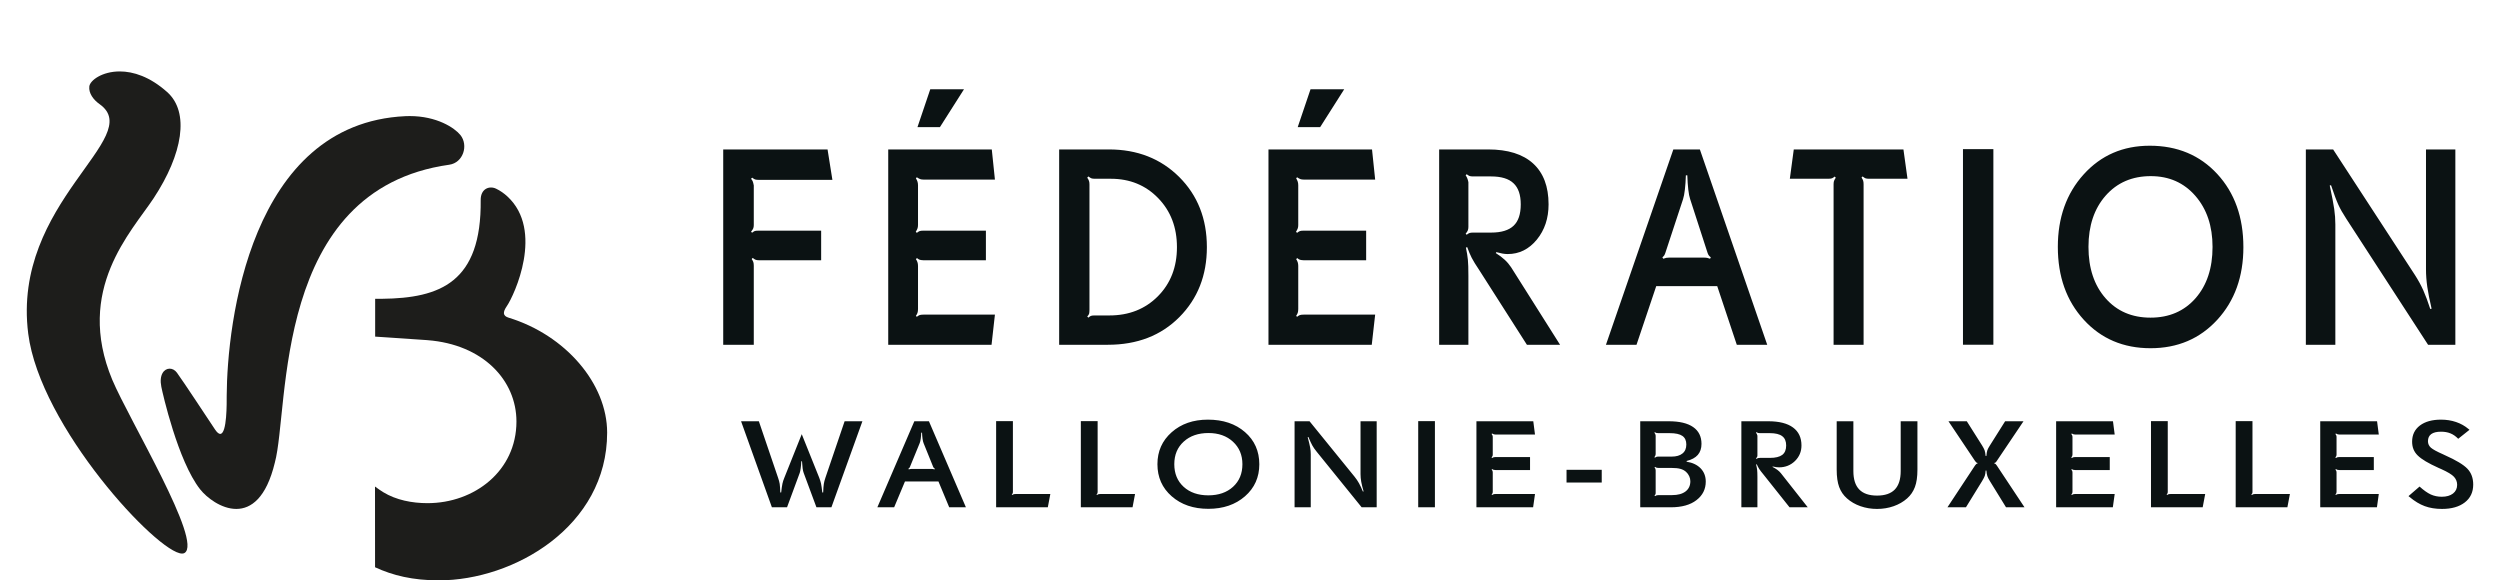 <?xml version="1.0" encoding="UTF-8"?>
<svg width="280px" height="65px" viewBox="0 0 280 65" version="1.1" xmlns="http://www.w3.org/2000/svg" xmlns:xlink="http://www.w3.org/1999/xlink">
    <title>logo fwb noir</title>
    <g id="logo-fwb-noir" stroke="none" stroke-width="1" fill="none" fill-rule="evenodd">
        <g id="Group-18-Copy-3" transform="translate(3, 8)">
            <path d="M10.414,0 C8.433,0 7.082,1.003 7.002,1.683 C6.919,2.432 7.446,3.167 8.161,3.67 C13.393,7.389 -1.702,14.627 0.16,29.363 C1.48,39.785 14.677,54 17.396,54 C17.499,54 17.591,53.98 17.662,53.937 C19.761,52.701 11.475,39.046 9.577,34.542 C5.363,24.432 11.725,17.962 14.208,14.2 C17.465,9.251 18.263,4.566 15.717,2.306 C13.777,0.577 11.914,0 10.414,0" id="Fill-1" fill="#1D1D1B"></path>
            <path d="M42.887,5 C42.728,5 42.564,5.004 42.398,5.011 C24.983,5.832 22.432,28.232 22.39,36.347 C22.39,37.043 22.441,40.598 21.664,40.598 C21.508,40.598 21.316,40.45 21.081,40.1 C20.175,38.746 17.589,34.804 16.818,33.744 C16.596,33.44 16.297,33.29 16.001,33.29 C15.382,33.29 14.799,33.96 15.067,35.314 C15.2,35.999 16.928,43.651 19.412,46.8 C20.126,47.712 21.767,49 23.466,49 C25.117,49 26.826,47.782 27.783,43.811 C29.446,37.666 27.474,13.242 47.314,10.45 C48.884,10.228 49.487,8.274 48.566,7.124 C47.911,6.313 45.918,5 42.887,5" id="Fill-3" fill="#1D1D1B"></path>
            <path d="M53.969,27.582 C53.314,27.382 53.285,26.982 53.769,26.279 C54.595,25.075 57.978,17.804 53.811,13.986 C53.471,13.675 53.031,13.353 52.554,13.129 C51.789,12.77 50.823,13.151 50.838,14.409 C50.937,23.628 46.29,25.397 39.788,25.465 L39.017,25.465 L39.017,29.701 L44.773,30.089 L44.879,30.099 C51.098,30.575 54.842,34.587 54.842,39.207 C54.842,44.763 50.113,48.354 44.879,48.354 C43.144,48.354 41.36,48.003 39.923,47.125 C39.651,46.96 39.283,46.703 39,46.49 C39,47.208 39.006,55.532 39.006,55.532 C40.991,56.454 43.243,57 46.155,57 C54.529,57 65,50.98 65,40.454 C65,34.968 60.338,29.532 53.969,27.582" id="Fill-5" fill="#1D1D1B"></path>
            <path d="M91.597,39.181 L89.445,45.51 C89.36,45.762 89.3,45.989 89.269,46.189 C89.237,46.388 89.212,46.712 89.195,47.159 L89.099,47.159 C89.045,46.694 88.998,46.36 88.956,46.161 C88.911,45.963 88.845,45.747 88.755,45.51 L86.796,40.628 L84.841,45.522 C84.746,45.749 84.678,45.963 84.635,46.161 C84.591,46.36 84.542,46.694 84.491,47.159 L84.394,47.159 C84.375,46.708 84.355,46.384 84.326,46.189 C84.295,45.994 84.233,45.769 84.144,45.51 L81.992,39.181 L80,39.181 L83.452,48.817 L85.148,48.817 L86.569,44.967 C86.612,44.845 86.649,44.676 86.676,44.458 C86.707,44.24 86.73,43.976 86.746,43.664 L86.824,43.657 C86.843,43.969 86.866,44.232 86.894,44.451 C86.923,44.667 86.962,44.841 87.012,44.967 L88.441,48.817 L90.118,48.817 L93.589,39.181 L91.597,39.181 Z M101.664,44.573 C101.606,44.556 101.551,44.54 101.497,44.533 C101.443,44.524 101.38,44.519 101.303,44.519 L99.143,44.519 C99.075,44.519 99.017,44.522 98.972,44.528 C98.924,44.536 98.866,44.55 98.788,44.573 L98.733,44.505 C98.782,44.472 98.817,44.442 98.848,44.409 C98.873,44.38 98.897,44.334 98.92,44.28 L100.001,41.64 C100.051,41.527 100.09,41.367 100.119,41.161 C100.148,40.956 100.168,40.721 100.179,40.458 L100.267,40.458 C100.278,40.721 100.298,40.956 100.327,41.161 C100.358,41.367 100.397,41.527 100.444,41.64 L101.511,44.28 C101.534,44.334 101.559,44.38 101.588,44.409 C101.618,44.442 101.66,44.472 101.713,44.505 L101.664,44.573 Z M101.04,39.181 L99.406,39.181 L95.264,48.817 L97.144,48.817 L98.356,45.924 L102.107,45.924 L103.312,48.817 L105.182,48.817 L101.04,39.181 Z M110.773,47.33 C110.674,47.33 110.595,47.335 110.542,47.354 C110.488,47.37 110.435,47.396 110.381,47.438 L110.317,47.384 C110.365,47.337 110.4,47.295 110.418,47.255 C110.435,47.215 110.445,47.147 110.445,47.049 L110.445,39.167 L108.566,39.167 L108.566,48.817 L114.355,48.817 L114.637,47.33 L110.773,47.33 Z M120.263,47.33 C120.162,47.33 120.083,47.335 120.03,47.354 C119.978,47.37 119.925,47.396 119.871,47.438 L119.803,47.384 C119.855,47.337 119.886,47.295 119.906,47.255 C119.925,47.215 119.935,47.147 119.935,47.049 L119.935,39.167 L118.054,39.167 L118.054,48.817 L123.845,48.817 L124.125,47.33 L120.263,47.33 Z M135.1,46.522 C134.4,47.159 133.479,47.478 132.333,47.478 C131.188,47.478 130.265,47.159 129.567,46.522 C128.869,45.883 128.521,45.04 128.521,43.99 C128.521,42.943 128.873,42.1 129.575,41.461 C130.28,40.818 131.205,40.499 132.35,40.499 C133.473,40.499 134.389,40.823 135.094,41.473 C135.796,42.121 136.15,42.962 136.15,43.99 C136.15,45.04 135.8,45.883 135.1,46.522 L135.1,46.522 Z M136.439,40.395 C135.368,39.463 133.983,39 132.286,39 C130.642,39 129.289,39.47 128.226,40.411 C127.161,41.353 126.632,42.546 126.632,43.99 C126.632,45.451 127.163,46.651 128.23,47.584 C129.295,48.519 130.663,48.988 132.333,48.988 C133.998,48.988 135.368,48.519 136.439,47.584 C137.508,46.651 138.043,45.454 138.043,44.003 C138.043,42.527 137.508,41.323 136.439,40.395 L136.439,40.395 Z M151.188,39.181 L149.379,39.181 L149.379,45.102 C149.379,45.379 149.406,45.665 149.459,45.963 C149.513,46.259 149.599,46.616 149.723,47.039 L149.643,47.049 C149.492,46.685 149.35,46.375 149.206,46.121 C149.066,45.867 148.897,45.621 148.703,45.381 L143.669,39.181 L141.992,39.181 L141.992,48.817 L143.805,48.817 L143.805,42.884 C143.805,42.629 143.782,42.375 143.737,42.121 C143.694,41.868 143.599,41.48 143.461,40.959 L143.541,40.945 C143.723,41.381 143.871,41.699 143.988,41.905 C144.102,42.109 144.264,42.342 144.479,42.605 L149.505,48.817 L151.188,48.817 L151.188,39.181 Z M155.839,48.817 L157.711,48.817 L157.711,39.167 L155.839,39.167 L155.839,48.817 Z M164.519,47.33 C164.416,47.33 164.338,47.335 164.286,47.354 C164.231,47.37 164.177,47.396 164.117,47.438 L164.06,47.393 C164.105,47.339 164.136,47.292 164.157,47.245 C164.179,47.197 164.188,47.133 164.188,47.049 L164.188,44.927 C164.188,44.859 164.179,44.799 164.157,44.745 C164.136,44.695 164.105,44.643 164.06,44.594 L164.126,44.54 C164.183,44.58 164.239,44.608 164.286,44.62 C164.336,44.634 164.412,44.643 164.519,44.646 L168.365,44.646 L168.365,43.188 L164.519,43.188 C164.422,43.188 164.35,43.194 164.297,43.209 C164.247,43.222 164.188,43.251 164.117,43.296 L164.052,43.242 C164.107,43.175 164.144,43.117 164.161,43.072 C164.181,43.026 164.188,42.974 164.188,42.908 L164.188,40.945 C164.188,40.879 164.179,40.818 164.157,40.768 C164.136,40.715 164.105,40.661 164.06,40.607 L164.117,40.553 C164.198,40.599 164.266,40.628 164.323,40.646 C164.377,40.66 164.445,40.67 164.519,40.67 L168.919,40.67 L168.728,39.181 L162.36,39.181 L162.36,48.817 L168.709,48.817 L168.919,47.33 L164.519,47.33 Z M172.452,46.045 L176.394,46.045 L176.394,44.62 L172.452,44.62 L172.452,46.045 Z M185.783,47.041 C185.421,47.316 184.922,47.452 184.282,47.452 L182.761,47.452 C182.665,47.452 182.593,47.46 182.543,47.476 C182.496,47.492 182.438,47.521 182.368,47.565 L182.304,47.506 C182.362,47.441 182.399,47.393 182.411,47.358 C182.428,47.319 182.434,47.258 182.434,47.175 L182.434,44.688 C182.434,44.62 182.428,44.566 182.411,44.526 C182.399,44.484 182.362,44.427 182.304,44.357 L182.368,44.294 C182.438,44.34 182.496,44.369 182.543,44.387 C182.593,44.402 182.665,44.409 182.761,44.409 L184.216,44.409 C184.624,44.409 184.949,44.442 185.194,44.509 C185.441,44.573 185.658,44.688 185.839,44.85 C185.987,44.986 186.107,45.146 186.191,45.329 C186.276,45.513 186.319,45.703 186.319,45.898 C186.319,46.386 186.14,46.766 185.783,47.041 L185.783,47.041 Z M185.437,42.79 C185.153,43.023 184.747,43.14 184.216,43.14 L182.747,43.14 C182.648,43.14 182.576,43.147 182.529,43.164 C182.479,43.18 182.422,43.211 182.354,43.255 L182.29,43.202 C182.294,43.192 182.304,43.181 182.315,43.168 C182.393,43.063 182.434,42.962 182.434,42.861 L182.434,40.792 C182.428,40.728 182.415,40.675 182.397,40.632 C182.376,40.59 182.343,40.531 182.29,40.458 L182.354,40.405 C182.415,40.451 182.471,40.479 182.52,40.491 C182.57,40.506 182.644,40.512 182.747,40.512 L183.999,40.512 C184.657,40.512 185.134,40.616 185.429,40.823 C185.722,41.027 185.868,41.348 185.868,41.781 C185.868,42.222 185.728,42.558 185.437,42.79 L185.437,42.79 Z M187.477,44.46 C187.095,44.066 186.568,43.814 185.903,43.711 L185.903,43.629 C186.463,43.49 186.883,43.262 187.155,42.948 C187.427,42.633 187.567,42.22 187.567,41.71 C187.567,40.888 187.254,40.263 186.634,39.831 C186.01,39.397 185.095,39.181 183.884,39.181 L180.706,39.181 L180.706,48.817 L184.125,48.817 C185.357,48.817 186.319,48.549 187.009,48.011 C187.701,47.476 188.045,46.785 188.045,45.938 C188.045,45.35 187.856,44.857 187.477,44.46 L187.477,44.46 Z M196.612,42.948 C196.316,43.169 195.856,43.284 195.23,43.284 L194.122,43.284 C194.021,43.284 193.943,43.291 193.893,43.307 C193.842,43.323 193.788,43.352 193.726,43.392 L193.664,43.338 C193.726,43.279 193.772,43.225 193.794,43.175 C193.819,43.126 193.831,43.068 193.831,43.004 L193.831,40.797 C193.811,40.715 193.788,40.653 193.763,40.602 C193.739,40.557 193.708,40.51 193.664,40.458 L193.726,40.405 C193.796,40.451 193.856,40.479 193.905,40.491 C193.951,40.506 194.023,40.512 194.122,40.512 L195.23,40.512 C195.85,40.512 196.311,40.625 196.606,40.85 C196.905,41.072 197.051,41.419 197.051,41.891 C197.051,42.372 196.907,42.722 196.612,42.948 L196.612,42.948 Z M196.456,44.994 C196.351,44.864 196.221,44.74 196.062,44.623 C195.91,44.509 195.728,44.399 195.518,44.294 L195.549,44.247 C195.691,44.279 195.815,44.303 195.928,44.319 C196.042,44.334 196.149,44.343 196.25,44.343 C196.956,44.343 197.549,44.106 198.038,43.633 C198.52,43.159 198.765,42.579 198.765,41.891 C198.765,41.013 198.448,40.341 197.815,39.878 C197.185,39.414 196.26,39.181 195.047,39.181 L192.033,39.181 L192.033,48.817 L193.831,48.817 L193.831,45.419 C193.831,45.061 193.819,44.792 193.8,44.62 C193.778,44.448 193.737,44.249 193.681,44.024 L193.759,44.003 C193.848,44.207 193.943,44.381 194.035,44.528 C194.132,44.676 194.287,44.881 194.507,45.144 L197.428,48.817 L199.469,48.817 L196.456,44.994 Z M211.752,39.181 L209.878,39.181 L209.878,44.758 C209.878,45.681 209.659,46.369 209.221,46.823 C208.78,47.279 208.119,47.506 207.229,47.506 C206.341,47.506 205.676,47.279 205.237,46.823 C204.796,46.369 204.578,45.681 204.578,44.758 L204.578,39.181 L202.709,39.181 L202.709,44.599 C202.709,45.397 202.802,46.046 202.988,46.548 C203.175,47.049 203.465,47.474 203.857,47.817 C204.285,48.199 204.79,48.49 205.371,48.693 C205.954,48.897 206.572,49 207.229,49 C207.886,49 208.508,48.897 209.089,48.693 C209.668,48.49 210.174,48.199 210.603,47.817 C210.992,47.474 211.281,47.049 211.47,46.548 C211.66,46.046 211.752,45.397 211.752,44.599 L211.752,39.181 Z M220.639,44.132 C220.585,44.047 220.54,43.991 220.505,43.965 C220.472,43.941 220.422,43.922 220.367,43.908 L220.367,43.854 C220.422,43.842 220.472,43.821 220.505,43.796 C220.54,43.772 220.585,43.716 220.639,43.629 L223.632,39.181 L221.574,39.181 L219.868,41.891 C219.726,42.109 219.636,42.286 219.586,42.42 C219.537,42.556 219.5,42.774 219.473,43.072 L219.392,43.072 C219.366,42.791 219.327,42.581 219.277,42.438 C219.228,42.295 219.129,42.112 218.993,41.891 L217.281,39.181 L215.227,39.181 L218.204,43.629 C218.253,43.702 218.297,43.753 218.338,43.786 C218.377,43.819 218.426,43.842 218.486,43.854 L218.486,43.908 C218.426,43.922 218.377,43.944 218.338,43.976 C218.297,44.007 218.253,44.059 218.204,44.132 L215.114,48.817 L217.186,48.817 L218.993,45.883 C219.153,45.621 219.254,45.419 219.3,45.28 C219.345,45.139 219.376,44.946 219.392,44.702 L219.473,44.702 C219.5,44.979 219.537,45.184 219.584,45.324 C219.627,45.461 219.722,45.648 219.868,45.883 L221.675,48.817 L223.745,48.817 L220.639,44.132 Z M229.445,47.33 C229.344,47.33 229.268,47.335 229.212,47.354 C229.158,47.37 229.103,47.396 229.043,47.438 L228.989,47.393 C229.031,47.339 229.064,47.292 229.084,47.245 C229.105,47.197 229.117,47.133 229.117,47.049 L229.117,44.927 C229.117,44.859 229.105,44.799 229.084,44.745 C229.064,44.695 229.031,44.643 228.989,44.594 L229.053,44.54 C229.111,44.58 229.162,44.608 229.212,44.62 C229.263,44.634 229.338,44.643 229.445,44.646 L233.293,44.646 L233.293,43.188 L229.445,43.188 C229.346,43.188 229.276,43.194 229.226,43.209 C229.173,43.222 229.115,43.251 229.043,43.296 L228.981,43.242 C229.035,43.175 229.07,43.117 229.09,43.072 C229.105,43.026 229.117,42.974 229.117,42.908 L229.117,40.945 C229.117,40.879 229.105,40.818 229.084,40.768 C229.064,40.715 229.031,40.661 228.989,40.607 L229.043,40.553 C229.123,40.599 229.193,40.628 229.247,40.646 C229.307,40.66 229.371,40.67 229.445,40.67 L233.845,40.67 L233.653,39.181 L227.286,39.181 L227.286,48.817 L233.637,48.817 L233.845,47.33 L229.445,47.33 Z M240.119,47.33 C240.018,47.33 239.938,47.335 239.886,47.354 C239.833,47.37 239.781,47.396 239.726,47.438 L239.662,47.384 C239.709,47.337 239.742,47.295 239.759,47.255 C239.781,47.215 239.789,47.147 239.789,47.049 L239.789,39.167 L237.911,39.167 L237.911,48.817 L243.701,48.817 L243.981,47.33 L240.119,47.33 Z M249.607,47.33 C249.506,47.33 249.428,47.335 249.372,47.354 C249.321,47.37 249.269,47.396 249.213,47.438 L249.147,47.384 C249.197,47.337 249.23,47.295 249.25,47.255 C249.269,47.215 249.277,47.147 249.277,47.049 L249.277,39.167 L247.397,39.167 L247.397,48.817 L253.187,48.817 L253.469,47.33 L249.607,47.33 Z M259.023,47.33 C258.924,47.33 258.841,47.335 258.79,47.354 C258.736,47.37 258.679,47.396 258.621,47.438 L258.567,47.393 C258.611,47.339 258.639,47.292 258.662,47.245 C258.683,47.197 258.693,47.133 258.693,47.049 L258.693,44.927 C258.693,44.859 258.683,44.799 258.662,44.745 C258.639,44.695 258.611,44.643 258.567,44.594 L258.629,44.54 C258.691,44.58 258.742,44.608 258.79,44.62 C258.837,44.634 258.915,44.643 259.023,44.646 L262.868,44.646 L262.868,43.188 L259.023,43.188 C258.926,43.188 258.854,43.194 258.802,43.209 C258.753,43.222 258.691,43.251 258.621,43.296 L258.559,43.242 C258.613,43.175 258.648,43.117 258.664,43.072 C258.683,43.026 258.693,42.974 258.693,42.908 L258.693,40.945 C258.693,40.879 258.683,40.818 258.662,40.768 C258.639,40.715 258.611,40.661 258.567,40.607 L258.621,40.553 C258.701,40.599 258.771,40.628 258.829,40.646 C258.88,40.66 258.95,40.67 259.023,40.67 L263.425,40.67 L263.231,39.181 L256.866,39.181 L256.866,48.817 L263.216,48.817 L263.425,47.33 L259.023,47.33 Z M273.353,44.502 C272.921,44.049 272.09,43.544 270.85,42.992 L270.574,42.861 C269.926,42.577 269.489,42.337 269.262,42.144 C269.044,41.948 268.931,41.706 268.931,41.416 C268.931,41.062 269.054,40.796 269.297,40.618 C269.542,40.44 269.907,40.35 270.393,40.35 C270.793,40.35 271.147,40.411 271.452,40.538 C271.759,40.66 272.049,40.863 272.319,41.144 L273.582,40.139 L273.452,40.031 C273.057,39.697 272.597,39.441 272.076,39.265 C271.555,39.087 270.991,39 270.393,39 C269.398,39 268.609,39.219 268.026,39.66 C267.45,40.101 267.157,40.703 267.157,41.464 C267.157,41.776 267.206,42.058 267.309,42.314 C267.412,42.567 267.565,42.797 267.775,43.004 C268,43.227 268.302,43.451 268.683,43.676 C269.062,43.902 269.547,44.146 270.127,44.409 L270.41,44.533 C271.137,44.859 271.615,45.149 271.852,45.407 C272.084,45.667 272.2,45.963 272.2,46.297 C272.2,46.71 272.045,47.036 271.736,47.276 C271.429,47.514 271.011,47.636 270.476,47.636 C270.029,47.636 269.619,47.549 269.242,47.379 C268.871,47.206 268.453,46.912 267.991,46.494 L266.751,47.565 L266.873,47.664 C267.439,48.138 268.004,48.481 268.572,48.688 C269.137,48.896 269.781,49 270.506,49 C271.58,49 272.43,48.756 273.059,48.27 C273.687,47.784 274,47.117 274,46.269 C274,45.546 273.782,44.956 273.353,44.502 L273.353,44.502 Z" id="Fill-7" fill="#0B1213"></path>
            <path d="M89.686,8.737 L78,8.737 L78,30.614 L81.424,30.614 L81.424,21.778 C81.424,21.595 81.405,21.454 81.372,21.356 C81.339,21.258 81.277,21.145 81.19,21.01 L81.306,20.885 C81.432,20.99 81.541,21.06 81.628,21.092 C81.717,21.132 81.849,21.149 82.023,21.149 L88.969,21.149 L88.969,17.834 L81.963,17.834 C81.75,17.834 81.603,17.849 81.527,17.878 C81.448,17.91 81.349,17.973 81.234,18.065 L81.116,17.958 C81.244,17.801 81.325,17.673 81.366,17.57 C81.403,17.466 81.424,17.344 81.424,17.202 L81.424,12.775 C81.384,12.559 81.345,12.406 81.306,12.315 C81.269,12.221 81.203,12.123 81.116,12.021 L81.248,11.899 C81.374,11.999 81.482,12.067 81.568,12.097 C81.657,12.128 81.789,12.143 81.963,12.143 L90.228,12.143 L89.686,8.737 Z M100.416,27.239 C100.23,27.239 100.09,27.256 99.993,27.291 C99.893,27.328 99.792,27.393 99.685,27.485 L99.581,27.376 C99.66,27.263 99.72,27.154 99.757,27.045 C99.796,26.936 99.817,26.79 99.817,26.607 L99.817,21.778 C99.817,21.628 99.796,21.489 99.757,21.371 C99.72,21.253 99.66,21.138 99.581,21.025 L99.699,20.901 C99.807,20.992 99.904,21.057 99.993,21.088 C100.079,21.118 100.222,21.138 100.416,21.149 L107.421,21.149 L107.421,17.834 L100.416,17.834 C100.241,17.834 100.106,17.849 100.013,17.878 C99.92,17.91 99.811,17.978 99.685,18.08 L99.567,17.958 C99.664,17.801 99.732,17.673 99.765,17.57 C99.798,17.466 99.817,17.344 99.817,17.202 L99.817,12.744 C99.817,12.592 99.796,12.454 99.757,12.337 C99.72,12.219 99.66,12.097 99.581,11.975 L99.685,11.851 C99.829,11.956 99.958,12.023 100.059,12.058 C100.16,12.095 100.28,12.112 100.416,12.112 L108.431,12.112 L108.08,8.737 L96.482,8.737 L96.482,30.614 L108.053,30.614 L108.431,27.239 L100.416,27.239 Z M101.189,2 L99.757,6.238 L102.272,6.238 L104.966,2 L101.189,2 Z M126.686,25.18 C125.26,26.614 123.448,27.33 121.256,27.33 L119.62,27.33 C119.423,27.33 119.283,27.343 119.196,27.376 C119.107,27.406 119.01,27.474 118.903,27.576 L118.77,27.454 C118.876,27.341 118.946,27.239 118.977,27.145 C119.004,27.053 119.02,26.903 119.02,26.698 L119.02,12.653 C119.02,12.498 119.004,12.369 118.967,12.267 C118.936,12.165 118.867,12.041 118.77,11.899 L118.903,11.76 C119.029,11.862 119.138,11.929 119.225,11.969 C119.314,12.001 119.444,12.021 119.62,12.021 L121.417,12.021 C123.543,12.021 125.308,12.742 126.713,14.188 C128.118,15.632 128.818,17.464 128.818,19.681 C128.818,21.913 128.108,23.745 126.686,25.18 L126.686,25.18 Z M129.068,11.818 C126.998,9.765 124.378,8.737 121.198,8.737 L115.626,8.737 L115.626,30.614 L121.08,30.614 C124.368,30.614 127.037,29.582 129.091,27.515 C131.141,25.45 132.17,22.839 132.17,19.681 C132.17,16.497 131.134,13.877 129.068,11.818 L129.068,11.818 Z M143.003,27.239 C142.819,27.239 142.676,27.256 142.579,27.291 C142.48,27.328 142.379,27.393 142.269,27.485 L142.172,27.376 C142.247,27.263 142.304,27.154 142.344,27.045 C142.383,26.936 142.404,26.79 142.404,26.607 L142.404,21.778 C142.404,21.628 142.383,21.489 142.344,21.371 C142.304,21.253 142.247,21.138 142.172,21.025 L142.284,20.901 C142.391,20.992 142.492,21.057 142.579,21.088 C142.666,21.118 142.809,21.138 143.003,21.149 L150.009,21.149 L150.009,17.834 L143.003,17.834 C142.827,17.834 142.693,17.849 142.6,17.878 C142.507,17.91 142.397,17.978 142.269,18.08 L142.154,17.958 C142.251,17.801 142.317,17.673 142.352,17.57 C142.387,17.466 142.404,17.344 142.404,17.202 L142.404,12.744 C142.404,12.592 142.383,12.454 142.344,12.337 C142.304,12.219 142.247,12.097 142.172,11.975 L142.269,11.851 C142.42,11.956 142.542,12.023 142.643,12.058 C142.747,12.095 142.866,12.112 143.003,12.112 L151.018,12.112 L150.666,8.737 L139.069,8.737 L139.069,30.614 L150.637,30.614 L151.018,27.239 L143.003,27.239 Z M143.778,2 L142.344,6.238 L144.858,6.238 L147.55,2 L143.778,2 Z M166.52,17.285 C165.985,17.793 165.146,18.05 164.006,18.05 L161.987,18.05 C161.801,18.05 161.663,18.067 161.57,18.104 C161.477,18.139 161.38,18.202 161.27,18.294 L161.152,18.174 C161.27,18.039 161.351,17.915 161.396,17.801 C161.44,17.688 161.46,17.562 161.46,17.418 L161.46,12.406 C161.423,12.221 161.38,12.075 161.336,11.969 C161.293,11.858 161.231,11.749 161.152,11.635 L161.27,11.511 C161.398,11.611 161.504,11.683 161.592,11.712 C161.681,11.742 161.811,11.76 161.987,11.76 L164.006,11.76 C165.138,11.76 165.973,12.012 166.51,12.522 C167.055,13.029 167.324,13.818 167.324,14.887 C167.324,15.981 167.058,16.778 166.52,17.285 L166.52,17.285 Z M166.243,21.933 C166.047,21.637 165.81,21.356 165.526,21.092 C165.245,20.831 164.911,20.583 164.531,20.345 L164.588,20.239 C164.843,20.308 165.074,20.363 165.279,20.4 C165.481,20.435 165.679,20.454 165.863,20.454 C167.15,20.454 168.235,19.918 169.118,18.845 C170,17.769 170.44,16.451 170.44,14.887 C170.44,12.894 169.865,11.37 168.715,10.316 C167.564,9.266 165.884,8.737 163.671,8.737 L158.185,8.737 L158.185,30.614 L161.46,30.614 L161.46,22.904 C161.46,22.083 161.442,21.476 161.402,21.088 C161.363,20.694 161.291,20.243 161.183,19.729 L161.328,19.681 C161.495,20.147 161.663,20.546 161.832,20.877 C162.002,21.212 162.289,21.676 162.69,22.273 L168.014,30.614 L171.727,30.614 L166.243,21.933 Z M188.525,20.979 C188.416,20.938 188.315,20.907 188.218,20.885 C188.118,20.866 188.001,20.853 187.864,20.853 L183.932,20.853 C183.804,20.853 183.701,20.861 183.618,20.877 C183.535,20.892 183.426,20.927 183.288,20.979 L183.186,20.824 C183.271,20.75 183.341,20.678 183.391,20.607 C183.438,20.535 183.482,20.437 183.521,20.317 L185.498,14.317 C185.585,14.062 185.653,13.698 185.707,13.23 C185.763,12.764 185.798,12.232 185.817,11.635 L185.98,11.635 C185.998,12.232 186.034,12.764 186.087,13.23 C186.141,13.698 186.213,14.062 186.302,14.317 L188.246,20.317 C188.284,20.437 188.331,20.535 188.387,20.607 C188.439,20.678 188.513,20.75 188.612,20.824 L188.525,20.979 Z M187.385,8.737 L184.414,8.737 L176.866,30.614 L180.289,30.614 L182.498,24.046 L189.329,24.046 L191.521,30.614 L194.929,30.614 L187.385,8.737 Z M210.185,8.737 L197.902,8.737 L197.462,12.021 L201.761,12.021 C201.945,12.021 202.09,12.001 202.185,11.969 C202.282,11.929 202.379,11.866 202.476,11.773 L202.609,11.899 C202.499,12.062 202.435,12.193 202.402,12.291 C202.375,12.387 202.361,12.509 202.361,12.653 L202.361,30.614 L205.722,30.614 L205.722,12.653 C205.722,12.487 205.708,12.354 205.675,12.241 C205.64,12.136 205.578,12.014 205.491,11.882 L205.611,11.76 C205.735,11.862 205.842,11.929 205.931,11.969 C206.018,12.001 206.152,12.021 206.326,12.021 L210.64,12.021 L210.185,8.737 Z M216.853,30.612 L220.258,30.612 L220.258,8.704 L216.853,8.704 L216.853,30.612 Z M242.9,25.403 C241.625,26.853 239.945,27.576 237.86,27.576 C235.773,27.576 234.093,26.853 232.821,25.403 C231.55,23.954 230.909,22.038 230.909,19.655 C230.909,17.279 231.554,15.364 232.833,13.911 C234.116,12.454 235.802,11.727 237.887,11.727 C239.937,11.727 241.6,12.465 242.883,13.94 C244.164,15.414 244.805,17.322 244.805,19.655 C244.805,22.038 244.168,23.954 242.9,25.403 L242.9,25.403 Z M245.334,11.487 C243.385,9.377 240.862,8.321 237.769,8.321 C234.777,8.321 232.31,9.39 230.376,11.527 C228.44,13.665 227.477,16.375 227.477,19.655 C227.477,22.972 228.444,25.692 230.385,27.816 C232.325,29.939 234.817,31 237.86,31 C240.891,31 243.385,29.939 245.334,27.816 C247.282,25.692 248.259,22.983 248.259,19.681 C248.259,16.336 247.282,13.6 245.334,11.487 L245.334,11.487 Z M272,8.737 L268.711,8.737 L268.711,22.179 C268.711,22.806 268.76,23.458 268.857,24.133 C268.954,24.806 269.116,25.618 269.339,26.574 L269.19,26.607 C268.921,25.773 268.655,25.069 268.399,24.492 C268.138,23.917 267.83,23.357 267.481,22.813 L258.311,8.737 L255.255,8.737 L255.255,30.614 L258.559,30.614 L258.559,17.137 C258.559,16.564 258.518,15.989 258.433,15.412 C258.351,14.837 258.185,13.957 257.931,12.775 L258.076,12.744 C258.409,13.733 258.677,14.456 258.89,14.92 C259.099,15.382 259.398,15.911 259.789,16.508 L268.944,30.614 L272,30.614 L272,8.737 Z" id="Fill-9" fill="#0B1213"></path>
        </g>
    </g>
</svg>